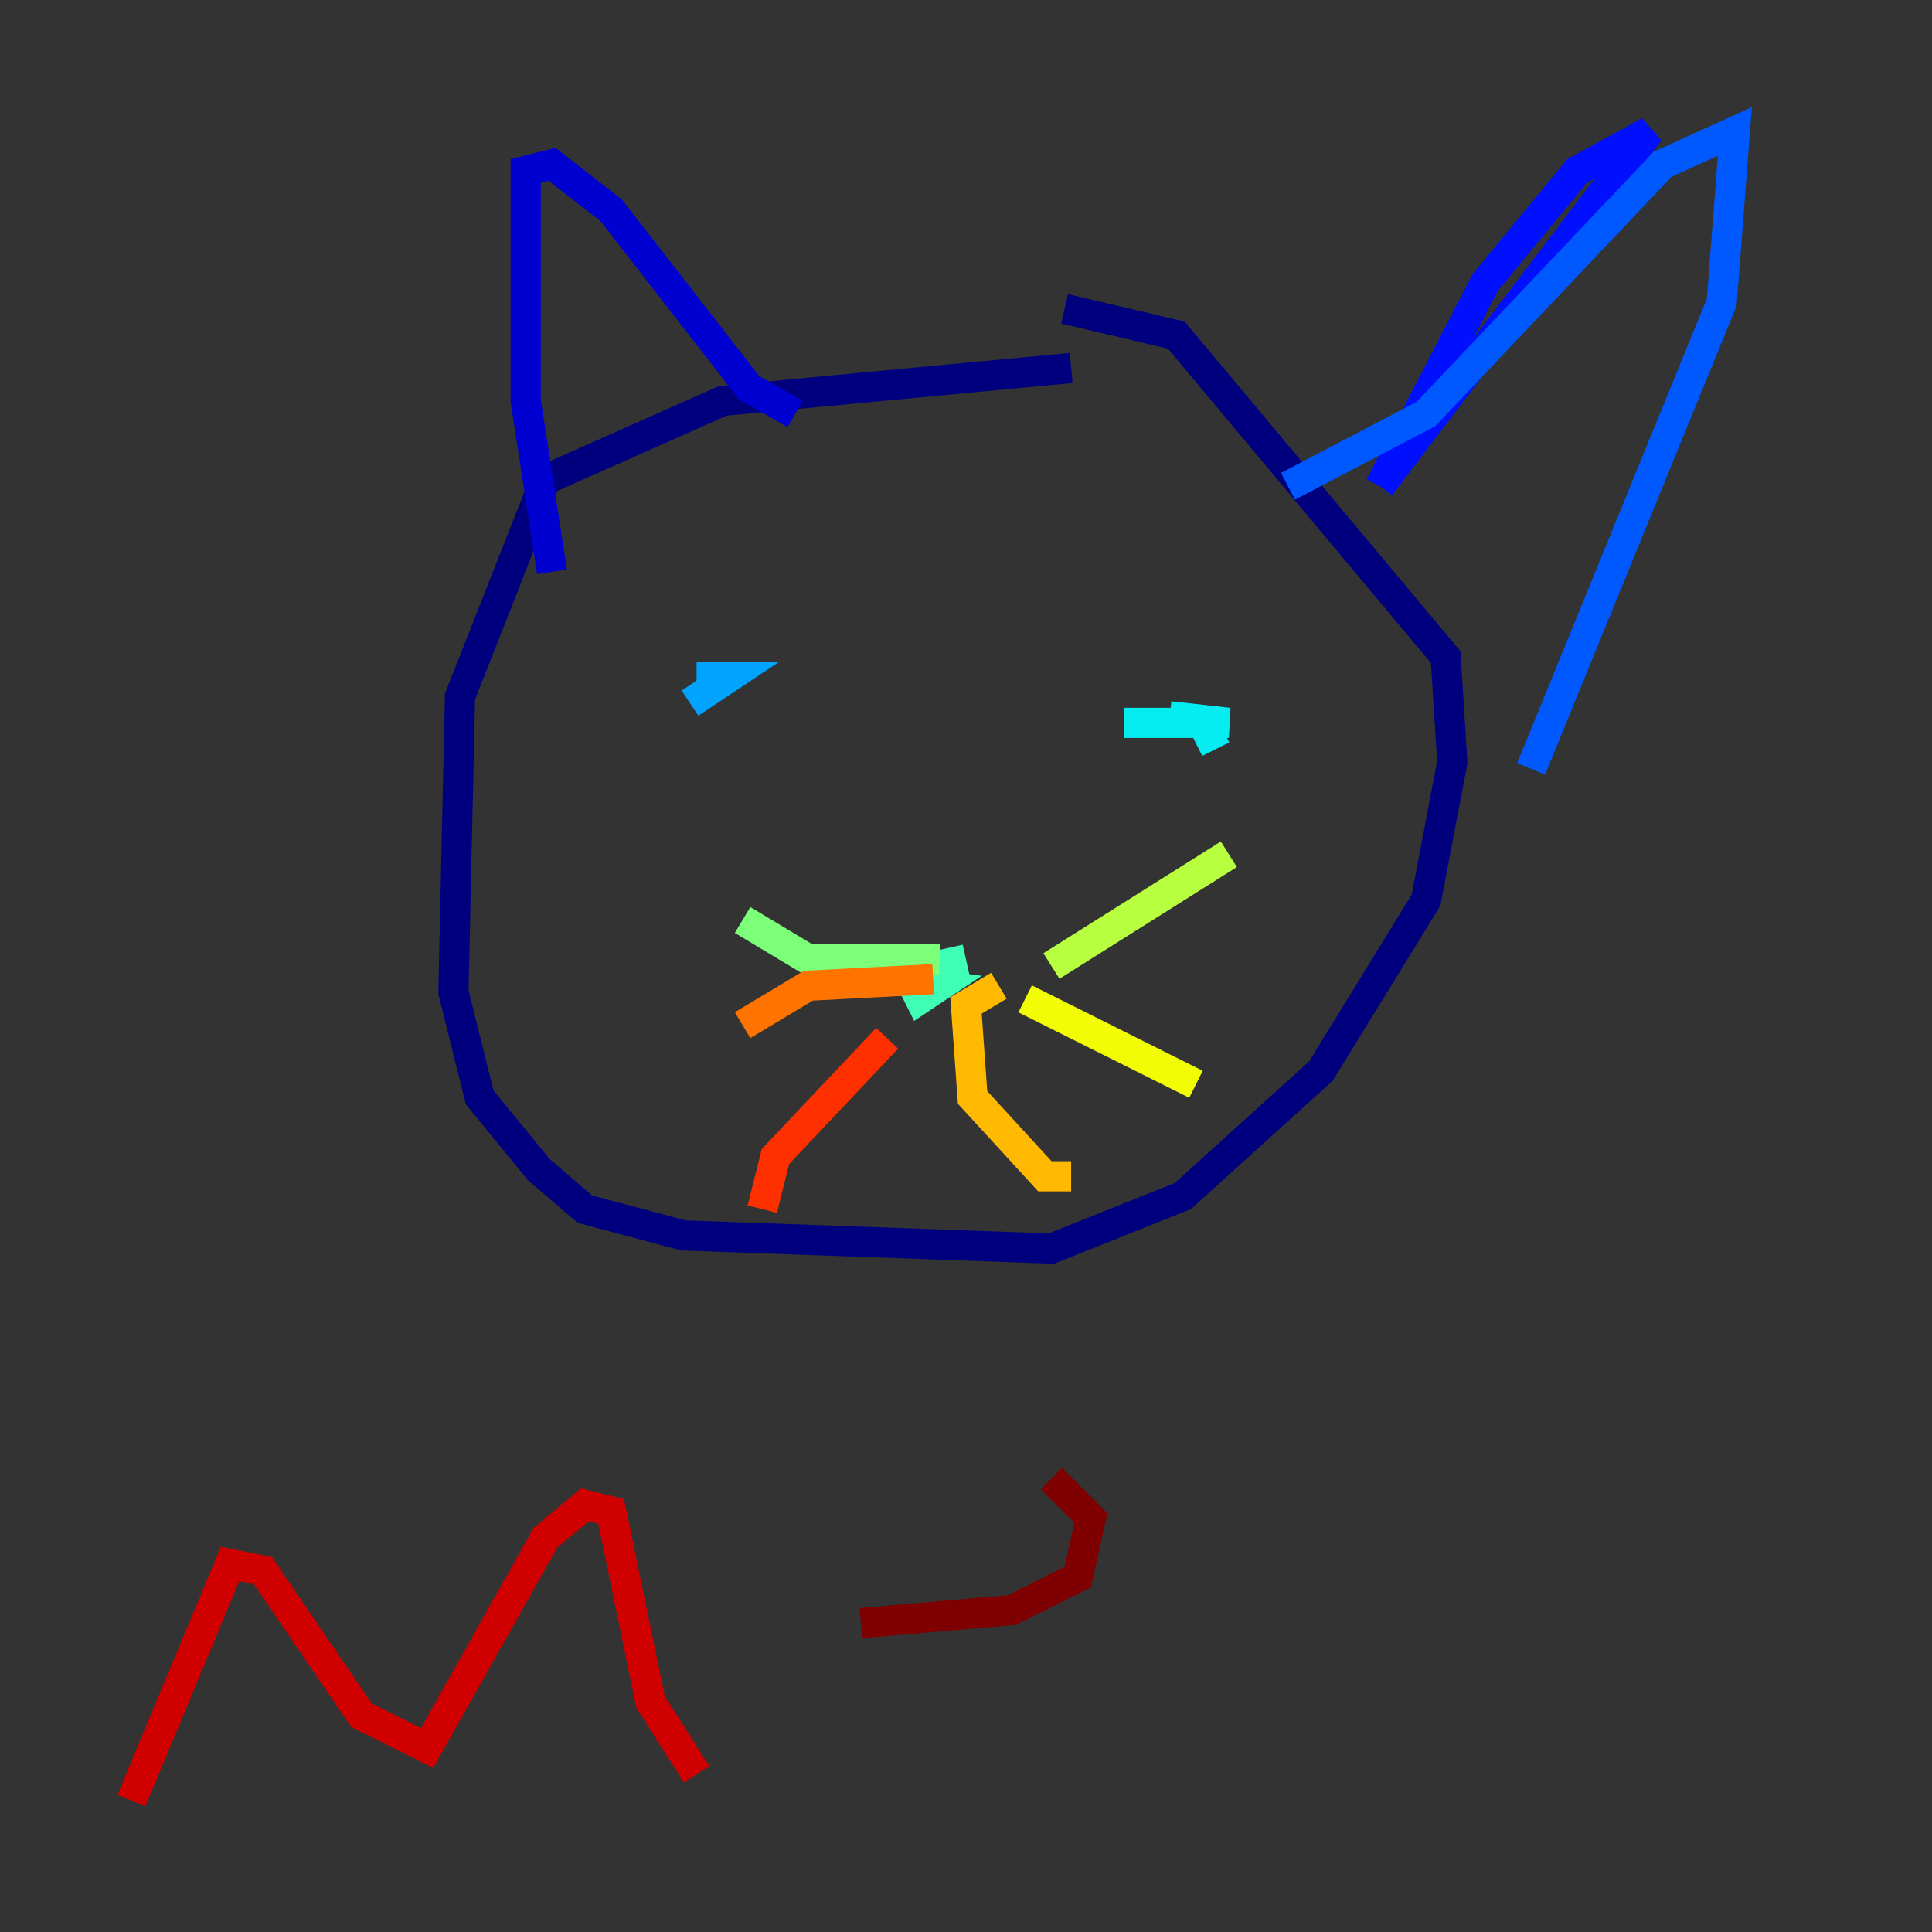 <?xml version="1.0" encoding="utf-8" ?>
<svg baseProfile="tiny" height="128" version="1.2" viewBox="0,0,128,128" width="128" xmlns="http://www.w3.org/2000/svg" xmlns:ev="http://www.w3.org/2001/xml-events" xmlns:xlink="http://www.w3.org/1999/xlink"><rect x="0" y="0" width="128" height="128" fill="#333333" stroke="none"/><defs /><polyline fill="none" points="70.966,24.381 47.891,26.558 36.136,31.782 30.476,46.15 30.041,65.742 31.782,72.707 35.701,77.497 38.748,80.109 45.279,81.85 69.66,82.721 78.367,79.238 87.51,70.966 94.476,59.646 96.218,50.503 95.782,43.537 77.932,22.204 70.531,20.463" stroke="#00007f" stroke-width="2" /><polyline fill="none" points="36.571,37.878 34.83,26.558 34.83,11.32 36.571,10.884 40.49,13.932 49.633,25.687 52.68,27.429" stroke="#0000d1" stroke-width="2" /><polyline fill="none" points="91.429,32.218 98.395,18.721 104.49,11.32 109.279,8.707 91.429,32.218" stroke="#0010ff" stroke-width="2" /><polyline fill="none" points="85.333,32.218 94.476,27.429 110.15,10.884 114.939,8.707 114.068,20.027 101.442,50.939" stroke="#0058ff" stroke-width="2" /><polyline fill="none" points="46.15,44.843 48.327,44.843 45.714,46.585" stroke="#00a4ff" stroke-width="2" /><polyline fill="none" points="77.497,47.456 81.415,47.891 74.449,47.891 79.674,47.891 80.544,49.633" stroke="#05ecf1" stroke-width="2" /><polyline fill="none" points="58.776,64.871 62.258,65.306 60.952,66.177 60.082,64.435 64.0,63.565" stroke="#3fffb7" stroke-width="2" /><polyline fill="none" points="62.258,63.565 53.551,63.565 49.197,60.952" stroke="#7cff79" stroke-width="2" /><polyline fill="none" points="69.66,64.0 81.415,56.599" stroke="#b7ff3f" stroke-width="2" /><polyline fill="none" points="67.918,66.177 79.238,71.837" stroke="#f1fc05" stroke-width="2" /><polyline fill="none" points="66.177,65.306 64.0,66.612 64.435,72.707 69.225,77.932 70.966,77.932" stroke="#ffb900" stroke-width="2" /><polyline fill="none" points="61.823,64.871 53.551,65.306 49.197,67.918" stroke="#ff7300" stroke-width="2" /><polyline fill="none" points="58.776,68.789 51.374,76.626 50.503,80.109" stroke="#ff3000" stroke-width="2" /><polyline fill="none" points="8.707,119.293 15.238,103.619 17.415,104.054 23.946,113.633 28.299,115.809 36.136,101.878 38.748,99.701 40.49,100.136 43.102,112.762 46.15,117.551" stroke="#d10000" stroke-width="2" /><polyline fill="none" points="57.034,107.537 67.048,106.667 71.401,104.49 72.272,100.571 69.66,97.959" stroke="#7f0000" stroke-width="2" /></svg>